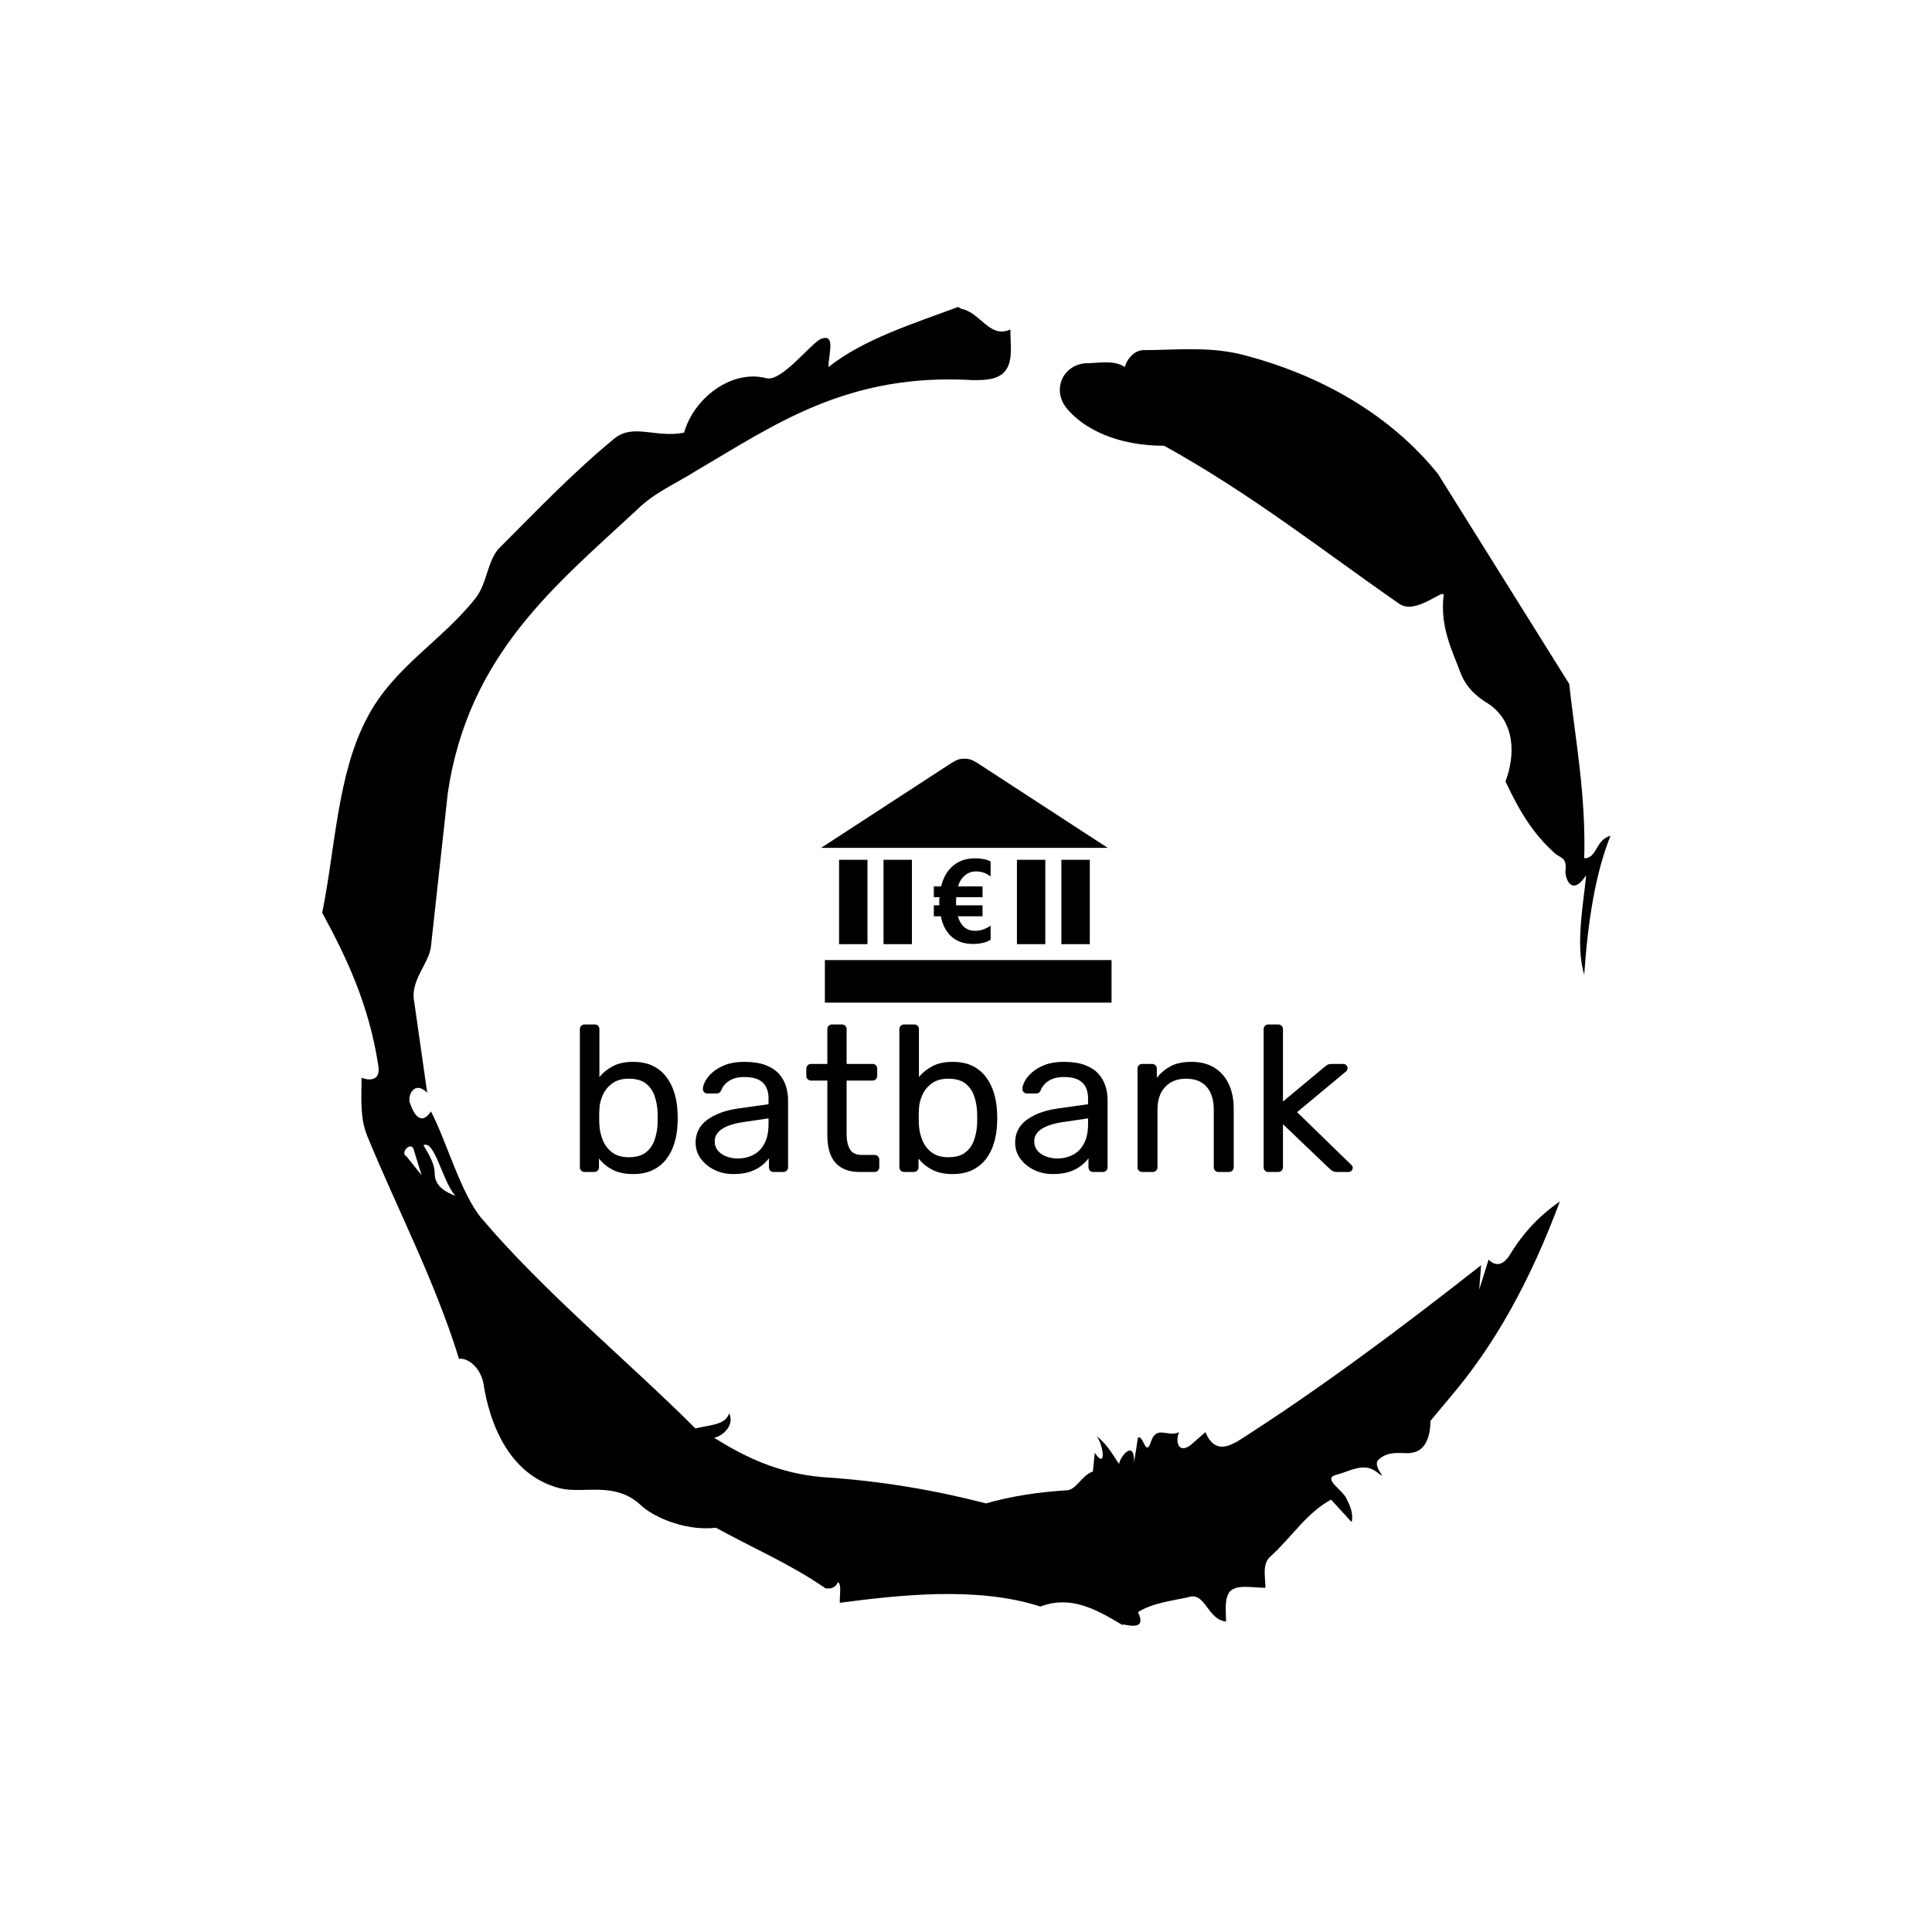 <svg xmlns="http://www.w3.org/2000/svg" version="1.1" xmlns:xlink="http://www.w3.org/1999/xlink" xmlns:svgjs="http://svgjs.dev/svgjs" width="1500" height="1500" viewBox="0 0 1500 1500"><rect width="1500" height="1500" fill="#ffffff"></rect><g transform="matrix(0.667,0,0,0.667,250,187.667)"><svg viewBox="0 0 320 360" data-background-color="#575c5b" preserveAspectRatio="xMidYMid meet" height="1687" width="1500" xmlns="http://www.w3.org/2000/svg" xmlns:xlink="http://www.w3.org/1999/xlink"><g id="tight-bounds" transform="matrix(1,0,0,1,0,0)"><svg viewBox="0 0 320 360" height="360" width="320"><g><svg></svg></g><g><svg viewBox="0 0 320 360" height="360" width="320"><g><path transform="translate(-74.993,-51.79) scale(4.658,4.658)" d="M20.6 59.9l0.8 1-0.4-1.3c-0.1-0.6-0.8 0.1-0.4 0.3M21.5 59.3c0.3 0.5 0.6 1 0.6 1.5 0 0.7 0.6 1 1.1 1.2-0.7-0.8-1.1-3-1.7-2.7M59.9 16.9c1.7 0 3.3-0.2 5.1 0.2 4.4 1.1 8.1 3.3 10.6 6.4l7 11.2c0.3 2.8 0.9 5.9 0.8 9.3 0.7 0 0.6-1 1.4-1.2-0.8 2-1.2 4.5-1.4 7.4-0.5-1.6 0-4 0.1-5.3-0.7 1.1-1.1 0.3-1.1-0.2 0.1-0.8-0.3-0.7-0.6-1-1.1-1-1.8-2.1-2.6-3.8 0.5-1.3 0.6-3.2-1-4.2-0.5-0.3-1.1-0.8-1.4-1.6-0.4-1.1-1.1-2.4-0.9-4.1 0.1-0.5-1.5 1.1-2.4 0.4-3.9-2.7-7.8-5.8-12.5-8.4-2.5 0-4.3-0.9-5.2-2-0.8-1-0.2-2.3 1-2.4 0.7 0 1.5-0.2 2.1 0.2 0.1-0.4 0.5-0.9 1-0.9M50 14.6l0.2 0.1c1 0.2 1.5 1.6 2.6 1.1 0 0.7 0.1 1.4-0.1 1.9-0.3 0.8-1.2 0.8-1.9 0.8-6.7-0.4-10.6 2.4-14.7 4.8-1.1 0.7-2.3 1.2-3.2 2.1-4.3 4-9 7.7-10.1 15.1l-0.9 8.2c-0.1 0.9-1.1 1.8-0.9 2.9l0.7 4.9c-0.7-0.7-1.1 0.2-0.9 0.6 0.1 0.3 0.5 1.3 1.1 0.4 0.8 1.5 1.6 4.4 2.7 5.7 3.4 4 7.8 7.6 11.4 11.2 0.9-0.2 1.6-0.2 1.8-0.8 0.3 0.6-0.3 1.2-0.8 1.3 1.6 1 3.4 1.9 5.8 2.1 3.1 0.2 6 0.7 8.7 1.4 1.4-0.4 2.8-0.6 4.3-0.7 0.5 0 0.8-0.8 1.4-1l0.1-1c0.6 0.9 0.5-0.3 0.1-0.9 0.7 0.6 0.9 1.1 1.2 1.5 0-0.3 0.8-1.4 0.8-0.1l0.2-1.3c0.3-0.2 0.4 1.1 0.7 0.2 0.3-0.9 0.9-0.2 1.5-0.5-0.2 0.4-0.1 1.2 0.6 0.7l0.8-0.7c0.5 1.2 1.3 0.7 1.7 0.5 4.4-2.8 8.8-6.1 13-9.4l-0.1 1.3 0.5-1.6c0.5 0.5 0.9 0.1 1.1-0.2 0.6-1 1.4-2 2.7-2.9-1.6 4.3-3.5 7.7-5.9 10.5l-1 1.2c0 0.7-0.2 1.6-1 1.7-0.4 0.1-1.2-0.2-1.8 0.4-0.3 0.4 0.7 1.2-0.1 0.6-0.7-0.5-1.4 0-2.2 0.2-0.6 0.2 0.4 0.8 0.6 1.2 0.2 0.4 0.4 0.8 0.3 1.3l-1.1-1.2c-1.3 0.7-2.1 2-3.2 3-0.5 0.4-0.3 1.1-0.3 1.7-0.7 0-1.5-0.2-1.9 0.2-0.3 0.4-0.2 1-0.2 1.6-1-0.1-1.1-1.6-2-1.3-0.9 0.2-1.9 0.3-2.7 0.8 0.6 1.2-1 0.5-0.8 0.7-1.5-0.9-2.8-1.6-4.4-1-3.4-1.1-7.6-0.6-10.7-0.2 0-0.5 0.1-1-0.1-1.1-0.2 0.5-0.8 0.3-0.7 0.3-1.9-1.3-3.8-2.1-5.8-3.2-1.8 0.2-3.5-0.7-4-1.2-1.4-1.3-3-0.6-4.3-0.9-2.8-0.7-3.8-3.6-4.1-5.6-0.2-1-1-1.4-1.3-1.3-1.3-4.2-3.3-8-4.9-11.9-0.4-1-0.3-2-0.3-3.1 0.5 0.2 1 0.1 0.9-0.6-0.5-3.3-1.7-5.8-3-8.2 0.7-3.4 0.8-7.4 2.4-10.4 1.4-2.7 4-4.1 5.8-6.4 0.6-0.8 0.6-1.9 1.2-2.6 2-2 4-4.1 6.2-5.9 1-0.8 2.2 0 3.7-0.3 0.5-1.8 2.5-3.4 4.4-2.9 0.8 0.2 2.4-1.9 2.9-2.1 0.8-0.3 0.4 0.8 0.4 1.5 1.9-1.5 4.5-2.3 6.9-3.2" fill="#000000" fill-rule="nonzero" stroke="none" stroke-width="1" stroke-linecap="butt" stroke-linejoin="miter" stroke-miterlimit="10" stroke-dasharray="" stroke-dashoffset="0" font-family="none" font-weight="none" font-size="none" text-anchor="none" style="mix-blend-mode: normal" data-fill-palette-color="tertiary"></path></g><g transform="matrix(1,0,0,1,64,128.407)"><svg viewBox="0 0 192 103.185" height="103.185" width="192"><g><svg viewBox="0 0 192 103.185" height="103.185" width="192"><g><svg viewBox="0 0 192 103.185" height="103.185" width="192"><g transform="matrix(1,0,0,1,0,66.024)"><svg viewBox="0 0 192 37.161" height="37.161" width="192"><g id="textblocktransform"><svg viewBox="0 0 192 37.161" height="37.161" width="192" id="textblock"><g><svg viewBox="0 0 192 37.161" height="37.161" width="192"><g transform="matrix(1,0,0,1,0,0)"><svg width="192" viewBox="3.75 -35.5 185.99 36" height="37.161" data-palette-color="#000000"><path d="M16.55 0.5L16.55 0.5Q13.55 0.5 11.55-0.58 9.55-1.65 8.35-3.25L8.35-3.25 8.35-1.15Q8.35-0.65 8.03-0.33 7.7 0 7.2 0L7.2 0 4.9 0Q4.4 0 4.08-0.33 3.75-0.65 3.75-1.15L3.75-1.15 3.75-34.35Q3.75-34.85 4.08-35.18 4.4-35.5 4.9-35.5L4.9-35.5 7.35-35.5Q7.85-35.5 8.15-35.18 8.45-34.85 8.45-34.35L8.45-34.35 8.45-22.85Q9.7-24.4 11.68-25.45 13.65-26.5 16.55-26.5L16.55-26.5Q19.35-26.5 21.33-25.53 23.3-24.55 24.58-22.85 25.85-21.15 26.5-19 27.15-16.85 27.25-14.5L27.25-14.5Q27.3-13.7 27.3-13 27.3-12.3 27.25-11.5L27.25-11.5Q27.15-9.1 26.5-6.95 25.85-4.8 24.58-3.13 23.3-1.45 21.33-0.48 19.35 0.5 16.55 0.5ZM15.5-3.55L15.5-3.55Q18.1-3.55 19.58-4.67 21.05-5.8 21.7-7.63 22.35-9.45 22.45-11.55L22.45-11.55Q22.5-13 22.45-14.45L22.45-14.45Q22.35-16.55 21.7-18.38 21.05-20.2 19.58-21.33 18.1-22.45 15.5-22.45L15.5-22.45Q13.15-22.45 11.6-21.35 10.05-20.25 9.28-18.55 8.5-16.85 8.45-15.1L8.45-15.1Q8.4-14.3 8.4-13.18 8.4-12.05 8.45-11.25L8.45-11.25Q8.55-9.4 9.28-7.63 10-5.85 11.53-4.7 13.05-3.55 15.5-3.55ZM40.7 0.5L40.7 0.5Q38.2 0.5 36.15-0.5 34.1-1.5 32.85-3.2 31.6-4.9 31.6-7.05L31.6-7.05Q31.6-10.5 34.4-12.55 37.2-14.6 41.7-15.25L41.7-15.25 49.15-16.3 49.15-17.75Q49.15-20.15 47.77-21.5 46.4-22.85 43.3-22.85L43.3-22.85Q41.1-22.85 39.7-21.95 38.3-21.05 37.75-19.65L37.75-19.65Q37.45-18.9 36.7-18.9L36.7-18.9 34.45-18.9Q33.9-18.9 33.62-19.23 33.35-19.55 33.35-20L33.35-20Q33.35-20.75 33.92-21.85 34.5-22.95 35.7-24 36.9-25.05 38.77-25.78 40.65-26.5 43.35-26.5L43.35-26.5Q46.35-26.5 48.4-25.73 50.45-24.95 51.62-23.65 52.8-22.35 53.32-20.7 53.85-19.05 53.85-17.35L53.85-17.35 53.85-1.15Q53.85-0.65 53.52-0.33 53.2 0 52.7 0L52.7 0 50.4 0Q49.85 0 49.55-0.33 49.25-0.65 49.25-1.15L49.25-1.15 49.25-3.3Q48.6-2.4 47.5-1.53 46.4-0.65 44.75-0.08 43.1 0.5 40.7 0.5ZM41.75-3.25L41.75-3.25Q43.8-3.25 45.5-4.13 47.2-5 48.17-6.85 49.15-8.7 49.15-11.5L49.15-11.5 49.15-12.9 43.35-12.05Q39.8-11.55 38-10.38 36.2-9.2 36.2-7.4L36.2-7.4Q36.2-6 37.02-5.08 37.85-4.15 39.12-3.7 40.4-3.25 41.75-3.25ZM74.64 0L71.19 0Q68.39 0 66.64-1.07 64.89-2.15 64.09-4.13 63.3-6.1 63.3-8.8L63.3-8.8 63.3-22 59.39-22Q58.89-22 58.57-22.33 58.24-22.65 58.24-23.15L58.24-23.15 58.24-24.85Q58.24-25.35 58.57-25.68 58.89-26 59.39-26L59.39-26 63.3-26 63.3-34.35Q63.3-34.85 63.62-35.18 63.95-35.5 64.44-35.5L64.44-35.5 66.8-35.5Q67.3-35.5 67.62-35.18 67.94-34.85 67.94-34.35L67.94-34.35 67.94-26 74.14-26Q74.69-26 75-25.68 75.3-25.35 75.3-24.85L75.3-24.85 75.3-23.15Q75.3-22.65 75-22.33 74.69-22 74.14-22L74.14-22 67.94-22 67.94-9.15Q67.94-6.8 68.75-5.45 69.55-4.1 71.59-4.1L71.59-4.1 74.64-4.1Q75.14-4.1 75.47-3.78 75.8-3.45 75.8-2.95L75.8-2.95 75.8-1.15Q75.8-0.65 75.47-0.33 75.14 0 74.64 0L74.64 0ZM93.44 0.5L93.44 0.5Q90.44 0.5 88.44-0.58 86.44-1.65 85.24-3.25L85.24-3.25 85.24-1.15Q85.24-0.65 84.92-0.33 84.59 0 84.09 0L84.09 0 81.79 0Q81.29 0 80.97-0.33 80.64-0.65 80.64-1.15L80.64-1.15 80.64-34.35Q80.64-34.85 80.97-35.18 81.29-35.5 81.79-35.5L81.79-35.5 84.24-35.5Q84.74-35.5 85.04-35.18 85.34-34.85 85.34-34.35L85.34-34.35 85.34-22.85Q86.59-24.4 88.57-25.45 90.54-26.5 93.44-26.5L93.44-26.5Q96.24-26.5 98.22-25.53 100.19-24.55 101.47-22.85 102.74-21.15 103.39-19 104.04-16.85 104.14-14.5L104.14-14.5Q104.19-13.7 104.19-13 104.19-12.3 104.14-11.5L104.14-11.5Q104.04-9.1 103.39-6.95 102.74-4.8 101.47-3.13 100.19-1.45 98.22-0.48 96.24 0.5 93.44 0.5ZM92.39-3.55L92.39-3.55Q94.99-3.55 96.47-4.67 97.94-5.8 98.59-7.63 99.24-9.45 99.34-11.55L99.34-11.55Q99.39-13 99.34-14.45L99.34-14.45Q99.24-16.55 98.59-18.38 97.94-20.2 96.47-21.33 94.99-22.45 92.39-22.45L92.39-22.45Q90.04-22.45 88.49-21.35 86.94-20.25 86.17-18.55 85.39-16.85 85.34-15.1L85.34-15.1Q85.29-14.3 85.29-13.18 85.29-12.05 85.34-11.25L85.34-11.25Q85.44-9.4 86.17-7.63 86.89-5.85 88.42-4.7 89.94-3.55 92.39-3.55ZM117.59 0.5L117.59 0.5Q115.09 0.5 113.04-0.5 110.99-1.5 109.74-3.2 108.49-4.9 108.49-7.05L108.49-7.05Q108.49-10.5 111.29-12.55 114.09-14.6 118.59-15.25L118.59-15.25 126.04-16.3 126.04-17.75Q126.04-20.15 124.67-21.5 123.29-22.85 120.19-22.85L120.19-22.85Q117.99-22.85 116.59-21.95 115.19-21.05 114.64-19.65L114.64-19.65Q114.34-18.9 113.59-18.9L113.59-18.9 111.34-18.9Q110.79-18.9 110.52-19.23 110.24-19.55 110.24-20L110.24-20Q110.24-20.75 110.81-21.85 111.39-22.95 112.59-24 113.79-25.05 115.67-25.78 117.54-26.5 120.24-26.5L120.24-26.5Q123.24-26.5 125.29-25.73 127.34-24.95 128.51-23.65 129.69-22.35 130.22-20.7 130.74-19.05 130.74-17.35L130.74-17.35 130.74-1.15Q130.74-0.65 130.41-0.33 130.09 0 129.59 0L129.59 0 127.29 0Q126.74 0 126.44-0.33 126.14-0.65 126.14-1.15L126.14-1.15 126.14-3.3Q125.49-2.4 124.39-1.53 123.29-0.65 121.64-0.08 119.99 0.5 117.59 0.5ZM118.64-3.25L118.64-3.25Q120.69-3.25 122.39-4.13 124.09-5 125.06-6.85 126.04-8.7 126.04-11.5L126.04-11.5 126.04-12.9 120.24-12.05Q116.69-11.55 114.89-10.38 113.09-9.2 113.09-7.4L113.09-7.4Q113.09-6 113.92-5.08 114.74-4.15 116.02-3.7 117.29-3.25 118.64-3.25ZM141.59 0L139.09 0Q138.59 0 138.26-0.33 137.94-0.65 137.94-1.15L137.94-1.15 137.94-24.85Q137.94-25.35 138.26-25.68 138.59-26 139.09-26L139.09-26 141.44-26Q141.94-26 142.26-25.68 142.59-25.35 142.59-24.85L142.59-24.85 142.59-22.65Q143.89-24.35 145.86-25.43 147.84-26.5 150.94-26.5L150.94-26.5Q154.19-26.5 156.46-25.08 158.74-23.65 159.91-21.13 161.09-18.6 161.09-15.25L161.09-15.25 161.09-1.15Q161.09-0.65 160.76-0.33 160.44 0 159.94 0L159.94 0 157.44 0Q156.94 0 156.61-0.33 156.29-0.65 156.29-1.15L156.29-1.15 156.29-15Q156.29-18.5 154.59-20.48 152.89-22.45 149.59-22.45L149.59-22.45Q146.49-22.45 144.61-20.48 142.74-18.5 142.74-15L142.74-15 142.74-1.15Q142.74-0.65 142.41-0.33 142.09 0 141.59 0L141.59 0ZM171.79 0L169.44 0Q168.94 0 168.61-0.33 168.29-0.65 168.29-1.15L168.29-1.15 168.29-34.35Q168.29-34.85 168.61-35.18 168.94-35.5 169.44-35.5L169.44-35.5 171.79-35.5Q172.29-35.5 172.61-35.18 172.94-34.85 172.94-34.35L172.94-34.35 172.94-16.95 182.79-25.15Q183.39-25.65 183.71-25.83 184.04-26 184.79-26L184.79-26 187.44-26Q187.89-26 188.19-25.7 188.49-25.4 188.49-24.95L188.49-24.95Q188.49-24.75 188.36-24.5 188.24-24.25 187.89-24L187.89-24 176.34-14.4 189.14-1.95Q189.74-1.45 189.74-1.05L189.74-1.05Q189.74-0.6 189.44-0.3 189.14 0 188.69 0L188.69 0 186.09 0Q185.34 0 184.99-0.18 184.64-0.35 184.09-0.85L184.09-0.85 172.94-11.5 172.94-1.15Q172.94-0.65 172.61-0.33 172.29 0 171.79 0L171.79 0Z" opacity="1" transform="matrix(1,0,0,1,0,0)" fill="#000000" class="wordmark-text-0" data-fill-palette-color="primary" id="text-0"></path></svg></g></svg></g></svg></g></svg></g><g transform="matrix(1,0,0,1,59.928,0)"><svg viewBox="0 0 72.144 60.601" height="60.601" width="72.144"><g><svg version="1.1" xmlns="http://www.w3.org/2000/svg" xmlns:xlink="http://www.w3.org/1999/xlink" x="0" y="0" viewBox="0 0 100 84" enable-background="new 0 0 100 84.819" xml:space="preserve" width="72.144" height="60.601" class="icon-icon-0" data-fill-palette-color="accent" id="icon-0"><g fill="#000000" data-fill-palette-color="accent"><rect x="82.729" y="34.821" fill="#000000" width="9.778" height="29.05" data-fill-palette-color="accent"></rect><rect x="67.423" y="34.821" fill="#000000" width="9.769" height="29.05" data-fill-palette-color="accent"></rect><rect x="21.493" y="34.821" fill="#000000" width="9.769" height="29.05" data-fill-palette-color="accent"></rect><rect x="6.184" y="34.821" fill="#000000" width="9.775" height="29.05" data-fill-palette-color="accent"></rect><path fill="#000000" d="M49.441 30.715h49.244L53.687 1.419c-1.929-1.188-2.888-1.382-4.246-1.414L49.244 0v0.006c-1.356 0.031-2.318 0.226-4.248 1.414L0 30.715h49.244H49.441z" data-fill-palette-color="accent"></path><path fill="#000000" d="M49.478 40.232c1.105-0.939 2.386-1.41 3.843-1.41 1.879 0 3.559 0.581 5.041 1.746v-5.164c-1.351-0.728-3.129-1.091-5.341-1.091-3.017 0-5.538 0.848-7.564 2.543-2.024 1.694-3.401 4.071-4.129 7.126h-2.521v3.711h1.945c-0.053 0.85-0.079 1.392-0.079 1.633 0 0.446 0.013 0.838 0.04 1.17h-1.906v3.772h2.422c0.608 3.056 1.853 5.409 3.732 7.058s4.308 2.467 7.286 2.467c2.516 0 4.554-0.474 6.114-1.426v-4.884c-1.693 1.192-3.475 1.789-5.341 1.789-2.964 0-4.943-1.668-5.936-5.004h8.496v-3.772H46.49c-0.026-0.425-0.04-0.814-0.04-1.17 0-0.304 0.026-0.85 0.08-1.633h9.052v-3.711h-8.456C47.588 42.42 48.372 41.172 49.478 40.232z" data-fill-palette-color="accent"></path><rect x="1.301" y="69.358" fill="#000000" width="98.699" height="15.461" data-fill-palette-color="accent"></rect></g></svg></g></svg></g><g></g></svg></g></svg></g></svg></g></svg></g><defs></defs></svg><rect width="320" height="360" fill="none" stroke="none" visibility="hidden"></rect></g></svg></g></svg>